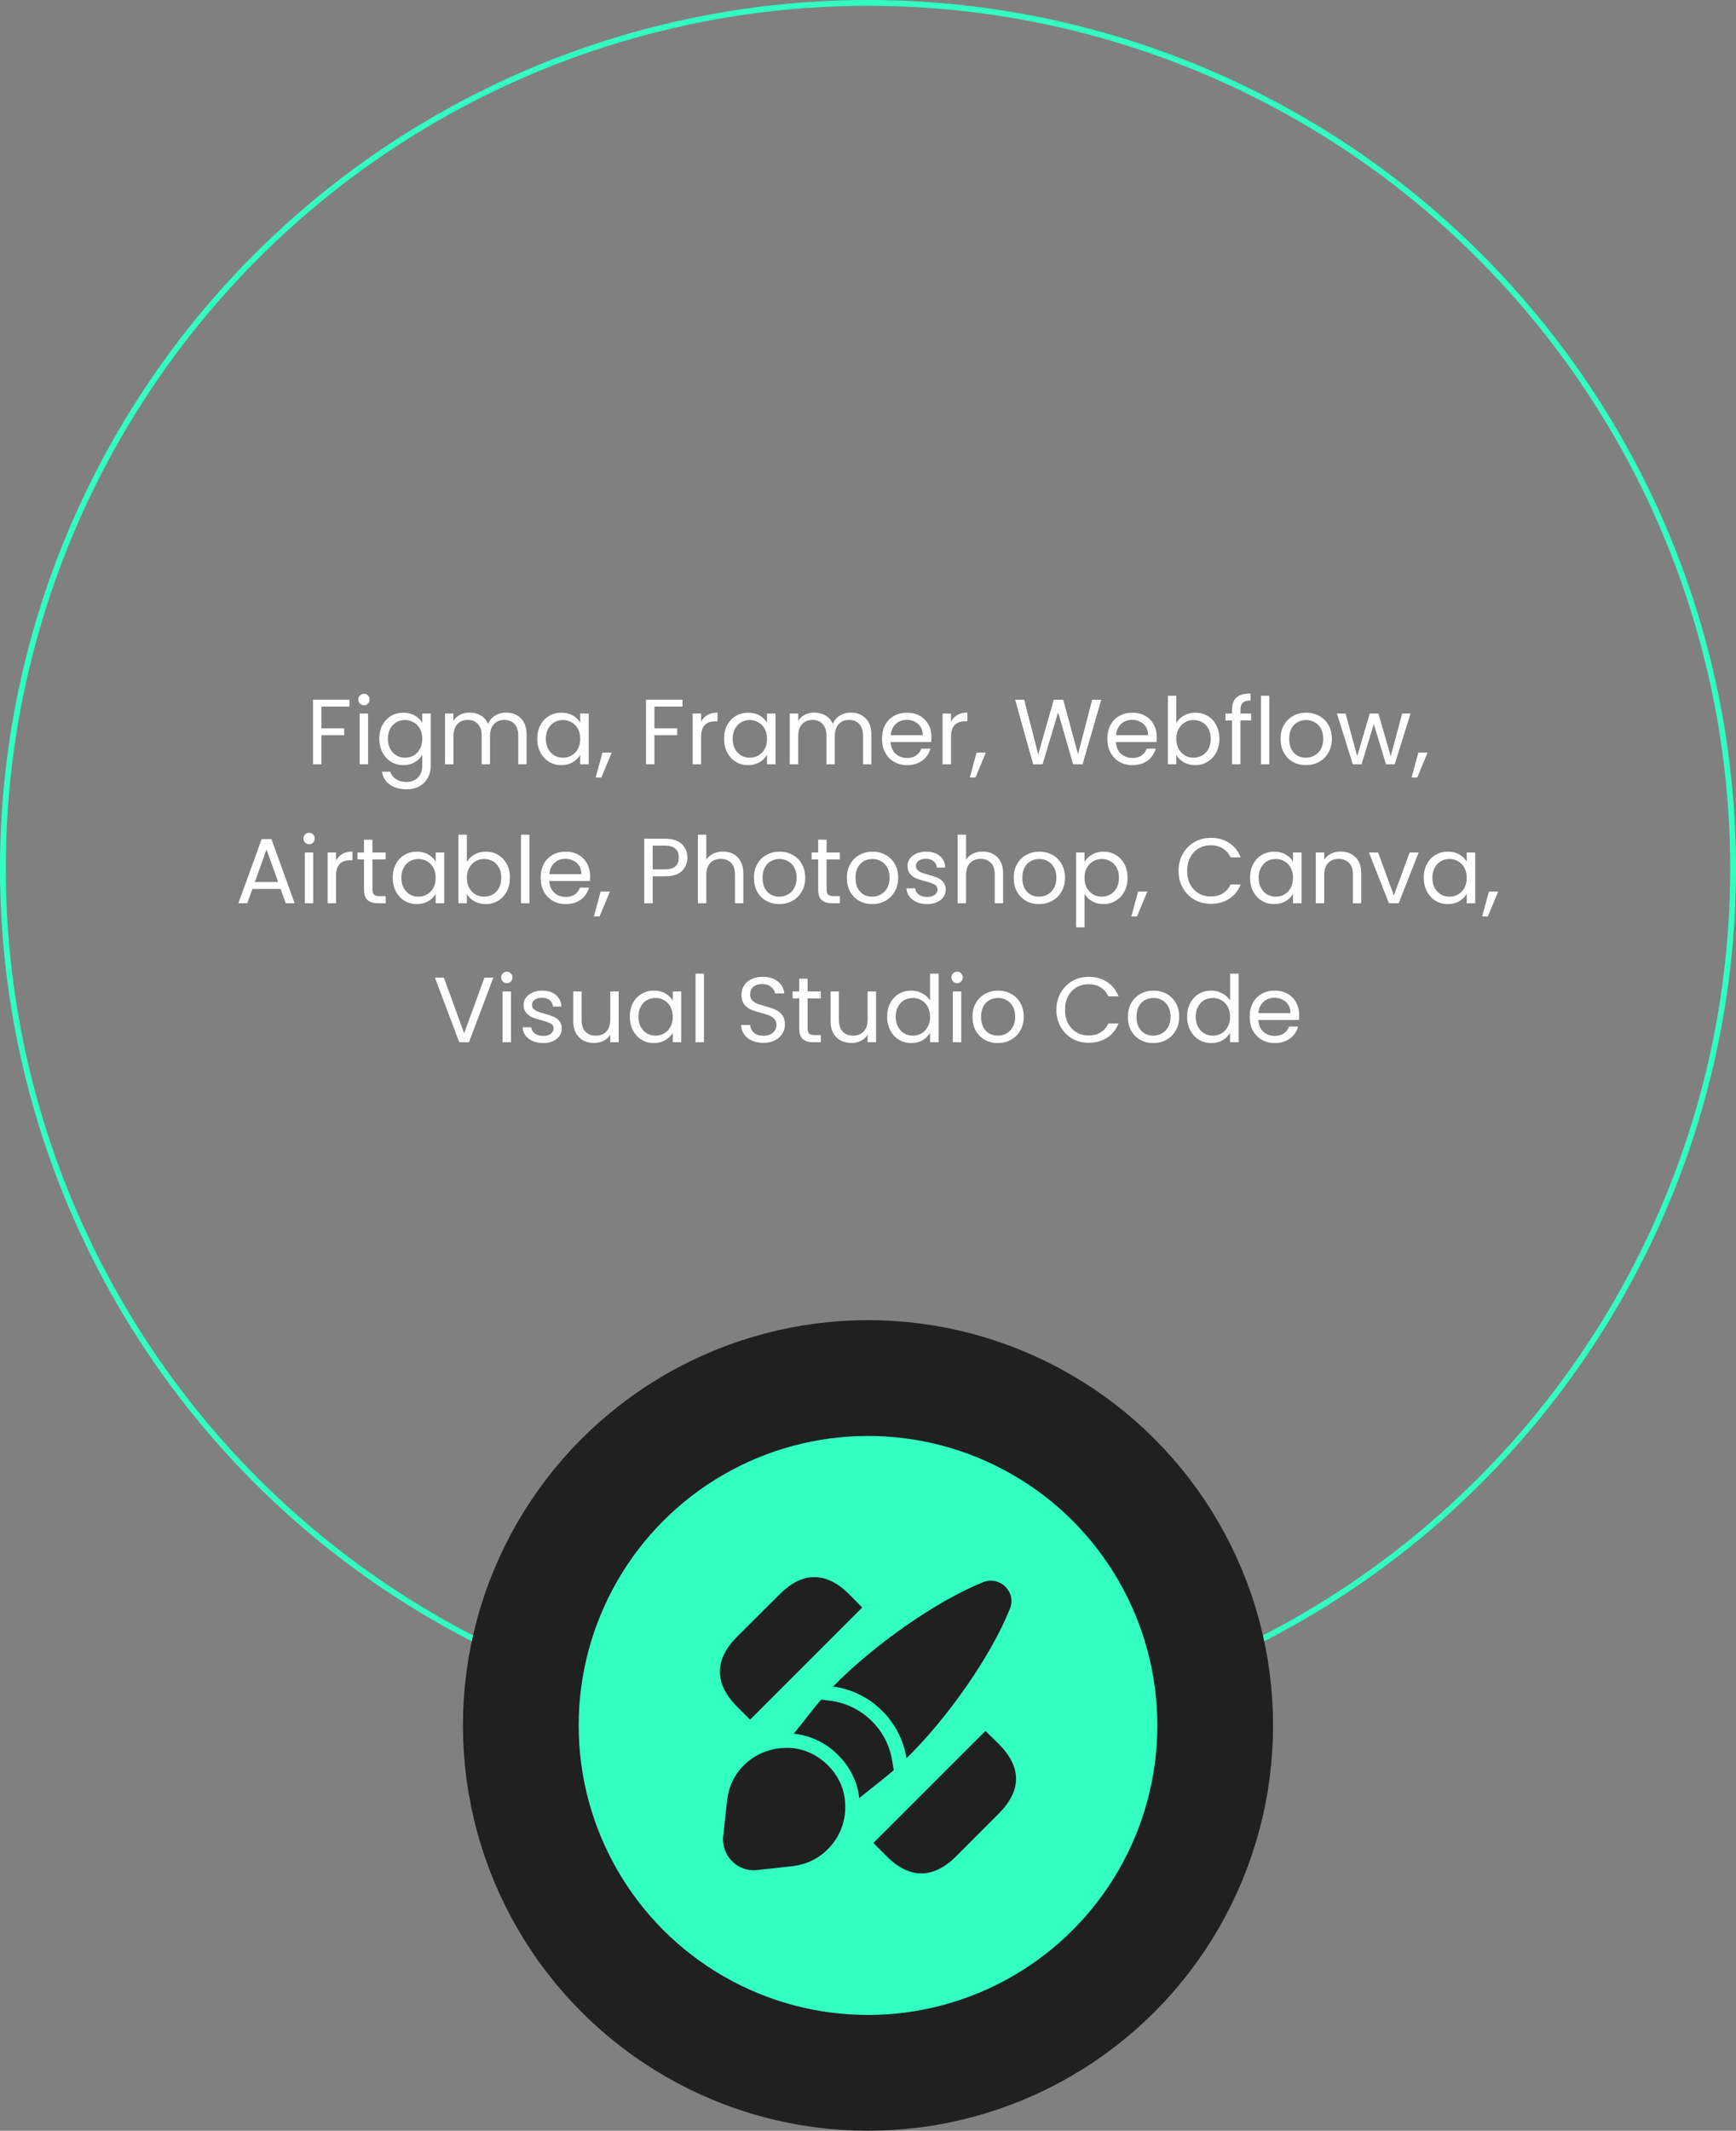 <svg width="300" height="368" viewBox="0 0 300 368" fill="none" xmlns="http://www.w3.org/2000/svg">
<rect x="0" y="0" width="300" height="368" fill="#808080" stroke="none"/>
<circle cx="150" cy="150" r="149.5" stroke="#32FEC1"/>
<path d="M60.395 120.848V122.032H55.547V125.792H59.483V126.976H55.547V132H54.091V120.848H60.395ZM62.906 121.808C62.629 121.808 62.394 121.712 62.202 121.52C62.01 121.328 61.914 121.093 61.914 120.816C61.914 120.539 62.01 120.304 62.202 120.112C62.394 119.92 62.629 119.824 62.906 119.824C63.172 119.824 63.397 119.92 63.578 120.112C63.77 120.304 63.866 120.539 63.866 120.816C63.866 121.093 63.77 121.328 63.578 121.52C63.397 121.712 63.172 121.808 62.906 121.808ZM63.61 123.232V132H62.154V123.232H63.61ZM69.707 123.088C70.465 123.088 71.126 123.253 71.691 123.584C72.267 123.915 72.694 124.331 72.971 124.832V123.232H74.443V132.192C74.443 132.992 74.273 133.701 73.931 134.32C73.59 134.949 73.099 135.44 72.459 135.792C71.83 136.144 71.094 136.32 70.251 136.32C69.099 136.32 68.139 136.048 67.371 135.504C66.603 134.96 66.15 134.219 66.011 133.28H67.451C67.611 133.813 67.942 134.24 68.443 134.56C68.945 134.891 69.547 135.056 70.251 135.056C71.051 135.056 71.702 134.805 72.203 134.304C72.715 133.803 72.971 133.099 72.971 132.192V130.352C72.683 130.864 72.257 131.291 71.691 131.632C71.126 131.973 70.465 132.144 69.707 132.144C68.929 132.144 68.219 131.952 67.579 131.568C66.95 131.184 66.454 130.645 66.091 129.952C65.729 129.259 65.547 128.469 65.547 127.584C65.547 126.688 65.729 125.904 66.091 125.232C66.454 124.549 66.95 124.021 67.579 123.648C68.219 123.275 68.929 123.088 69.707 123.088ZM72.971 127.6C72.971 126.939 72.838 126.363 72.571 125.872C72.305 125.381 71.942 125.008 71.483 124.752C71.035 124.485 70.539 124.352 69.995 124.352C69.451 124.352 68.955 124.48 68.507 124.736C68.059 124.992 67.702 125.365 67.435 125.856C67.169 126.347 67.035 126.923 67.035 127.584C67.035 128.256 67.169 128.843 67.435 129.344C67.702 129.835 68.059 130.213 68.507 130.48C68.955 130.736 69.451 130.864 69.995 130.864C70.539 130.864 71.035 130.736 71.483 130.48C71.942 130.213 72.305 129.835 72.571 129.344C72.838 128.843 72.971 128.261 72.971 127.6ZM87.448 123.072C88.13 123.072 88.739 123.216 89.272 123.504C89.805 123.781 90.227 124.203 90.536 124.768C90.845 125.333 91 126.021 91 126.832V132H89.56V127.04C89.56 126.165 89.341 125.499 88.904 125.04C88.477 124.571 87.896 124.336 87.16 124.336C86.403 124.336 85.8 124.581 85.352 125.072C84.904 125.552 84.68 126.251 84.68 127.168V132H83.24V127.04C83.24 126.165 83.021 125.499 82.584 125.04C82.157 124.571 81.576 124.336 80.84 124.336C80.082 124.336 79.48 124.581 79.032 125.072C78.584 125.552 78.36 126.251 78.36 127.168V132H76.904V123.232H78.36V124.496C78.648 124.037 79.032 123.685 79.512 123.44C80.002 123.195 80.541 123.072 81.128 123.072C81.864 123.072 82.514 123.237 83.08 123.568C83.645 123.899 84.067 124.384 84.344 125.024C84.589 124.405 84.995 123.925 85.56 123.584C86.125 123.243 86.754 123.072 87.448 123.072ZM92.844 127.584C92.844 126.688 93.026 125.904 93.388 125.232C93.751 124.549 94.247 124.021 94.876 123.648C95.516 123.275 96.226 123.088 97.004 123.088C97.772 123.088 98.439 123.253 99.004 123.584C99.57 123.915 99.991 124.331 100.268 124.832V123.232H101.74V132H100.268V130.368C99.98 130.88 99.548 131.307 98.972 131.648C98.407 131.979 97.746 132.144 96.988 132.144C96.21 132.144 95.506 131.952 94.876 131.568C94.247 131.184 93.751 130.645 93.388 129.952C93.026 129.259 92.844 128.469 92.844 127.584ZM100.268 127.6C100.268 126.939 100.135 126.363 99.868 125.872C99.602 125.381 99.239 125.008 98.78 124.752C98.332 124.485 97.836 124.352 97.292 124.352C96.748 124.352 96.252 124.48 95.804 124.736C95.356 124.992 94.999 125.365 94.732 125.856C94.466 126.347 94.332 126.923 94.332 127.584C94.332 128.256 94.466 128.843 94.732 129.344C94.999 129.835 95.356 130.213 95.804 130.48C96.252 130.736 96.748 130.864 97.292 130.864C97.836 130.864 98.332 130.736 98.78 130.48C99.239 130.213 99.602 129.835 99.868 129.344C100.135 128.843 100.268 128.261 100.268 127.6ZM105.705 129.984L103.913 134.288H102.937L104.105 129.984H105.705ZM117.942 120.848V122.032H113.094V125.792H117.03V126.976H113.094V132H111.638V120.848H117.942ZM121.157 124.656C121.413 124.155 121.775 123.765 122.245 123.488C122.725 123.211 123.306 123.072 123.989 123.072V124.576H123.605C121.973 124.576 121.157 125.461 121.157 127.232V132H119.701V123.232H121.157V124.656ZM125.126 127.584C125.126 126.688 125.307 125.904 125.67 125.232C126.032 124.549 126.528 124.021 127.158 123.648C127.798 123.275 128.507 123.088 129.286 123.088C130.054 123.088 130.72 123.253 131.286 123.584C131.851 123.915 132.272 124.331 132.55 124.832V123.232H134.022V132H132.55V130.368C132.262 130.88 131.83 131.307 131.254 131.648C130.688 131.979 130.027 132.144 129.27 132.144C128.491 132.144 127.787 131.952 127.158 131.568C126.528 131.184 126.032 130.645 125.67 129.952C125.307 129.259 125.126 128.469 125.126 127.584ZM132.55 127.6C132.55 126.939 132.416 126.363 132.15 125.872C131.883 125.381 131.52 125.008 131.062 124.752C130.614 124.485 130.118 124.352 129.574 124.352C129.03 124.352 128.534 124.48 128.086 124.736C127.638 124.992 127.28 125.365 127.014 125.856C126.747 126.347 126.614 126.923 126.614 127.584C126.614 128.256 126.747 128.843 127.014 129.344C127.28 129.835 127.638 130.213 128.086 130.48C128.534 130.736 129.03 130.864 129.574 130.864C130.118 130.864 130.614 130.736 131.062 130.48C131.52 130.213 131.883 129.835 132.15 129.344C132.416 128.843 132.55 128.261 132.55 127.6ZM147.026 123.072C147.709 123.072 148.317 123.216 148.85 123.504C149.383 123.781 149.805 124.203 150.114 124.768C150.423 125.333 150.578 126.021 150.578 126.832V132H149.138V127.04C149.138 126.165 148.919 125.499 148.482 125.04C148.055 124.571 147.474 124.336 146.738 124.336C145.981 124.336 145.378 124.581 144.93 125.072C144.482 125.552 144.258 126.251 144.258 127.168V132H142.818V127.04C142.818 126.165 142.599 125.499 142.162 125.04C141.735 124.571 141.154 124.336 140.418 124.336C139.661 124.336 139.058 124.581 138.61 125.072C138.162 125.552 137.938 126.251 137.938 127.168V132H136.482V123.232H137.938V124.496C138.226 124.037 138.61 123.685 139.09 123.44C139.581 123.195 140.119 123.072 140.706 123.072C141.442 123.072 142.093 123.237 142.658 123.568C143.223 123.899 143.645 124.384 143.922 125.024C144.167 124.405 144.573 123.925 145.138 123.584C145.703 123.243 146.333 123.072 147.026 123.072ZM160.966 127.28C160.966 127.557 160.95 127.851 160.918 128.16H153.91C153.964 129.024 154.257 129.701 154.79 130.192C155.334 130.672 155.99 130.912 156.758 130.912C157.388 130.912 157.91 130.768 158.326 130.48C158.753 130.181 159.052 129.787 159.222 129.296H160.79C160.556 130.139 160.086 130.827 159.382 131.36C158.678 131.883 157.804 132.144 156.758 132.144C155.926 132.144 155.18 131.957 154.518 131.584C153.868 131.211 153.356 130.683 152.982 130C152.609 129.307 152.422 128.507 152.422 127.6C152.422 126.693 152.604 125.899 152.966 125.216C153.329 124.533 153.836 124.011 154.486 123.648C155.148 123.275 155.905 123.088 156.758 123.088C157.59 123.088 158.326 123.269 158.966 123.632C159.606 123.995 160.097 124.496 160.438 125.136C160.79 125.765 160.966 126.48 160.966 127.28ZM159.462 126.976C159.462 126.421 159.34 125.947 159.094 125.552C158.849 125.147 158.513 124.843 158.086 124.64C157.67 124.427 157.206 124.32 156.694 124.32C155.958 124.32 155.329 124.555 154.806 125.024C154.294 125.493 154.001 126.144 153.926 126.976H159.462ZM164.344 124.656C164.6 124.155 164.963 123.765 165.432 123.488C165.912 123.211 166.494 123.072 167.176 123.072V124.576H166.792C165.16 124.576 164.344 125.461 164.344 127.232V132H162.888V123.232H164.344V124.656ZM170.361 129.984L168.569 134.288H167.593L168.761 129.984H170.361ZM190.311 120.848L187.079 132H185.447L182.855 123.024L180.167 132L178.551 132.016L175.431 120.848H176.983L179.415 130.304L182.103 120.848H183.735L186.295 130.272L188.743 120.848H190.311ZM199.904 127.28C199.904 127.557 199.888 127.851 199.856 128.16H192.848C192.901 129.024 193.195 129.701 193.728 130.192C194.272 130.672 194.928 130.912 195.696 130.912C196.325 130.912 196.848 130.768 197.264 130.48C197.691 130.181 197.989 129.787 198.16 129.296H199.728C199.493 130.139 199.024 130.827 198.32 131.36C197.616 131.883 196.741 132.144 195.696 132.144C194.864 132.144 194.117 131.957 193.456 131.584C192.805 131.211 192.293 130.683 191.92 130C191.547 129.307 191.36 128.507 191.36 127.6C191.36 126.693 191.541 125.899 191.904 125.216C192.267 124.533 192.773 124.011 193.424 123.648C194.085 123.275 194.843 123.088 195.696 123.088C196.528 123.088 197.264 123.269 197.904 123.632C198.544 123.995 199.035 124.496 199.376 125.136C199.728 125.765 199.904 126.48 199.904 127.28ZM198.4 126.976C198.4 126.421 198.277 125.947 198.032 125.552C197.787 125.147 197.451 124.843 197.024 124.64C196.608 124.427 196.144 124.32 195.632 124.32C194.896 124.32 194.267 124.555 193.744 125.024C193.232 125.493 192.939 126.144 192.864 126.976H198.4ZM203.282 124.864C203.58 124.341 204.018 123.915 204.594 123.584C205.17 123.253 205.826 123.088 206.562 123.088C207.351 123.088 208.06 123.275 208.69 123.648C209.319 124.021 209.815 124.549 210.178 125.232C210.54 125.904 210.722 126.688 210.722 127.584C210.722 128.469 210.54 129.259 210.178 129.952C209.815 130.645 209.314 131.184 208.674 131.568C208.044 131.952 207.34 132.144 206.562 132.144C205.804 132.144 205.138 131.979 204.562 131.648C203.996 131.317 203.57 130.896 203.282 130.384V132H201.826V120.16H203.282V124.864ZM209.234 127.584C209.234 126.923 209.1 126.347 208.834 125.856C208.567 125.365 208.204 124.992 207.746 124.736C207.298 124.48 206.802 124.352 206.258 124.352C205.724 124.352 205.228 124.485 204.77 124.752C204.322 125.008 203.959 125.387 203.682 125.888C203.415 126.379 203.282 126.949 203.282 127.6C203.282 128.261 203.415 128.843 203.682 129.344C203.959 129.835 204.322 130.213 204.77 130.48C205.228 130.736 205.724 130.864 206.258 130.864C206.802 130.864 207.298 130.736 207.746 130.48C208.204 130.213 208.567 129.835 208.834 129.344C209.1 128.843 209.234 128.256 209.234 127.584ZM216.206 124.432H214.366V132H212.91V124.432H211.774V123.232H212.91V122.608C212.91 121.627 213.161 120.912 213.662 120.464C214.174 120.005 214.99 119.776 216.11 119.776V120.992C215.47 120.992 215.017 121.12 214.75 121.376C214.494 121.621 214.366 122.032 214.366 122.608V123.232H216.206V124.432ZM219.36 120.16V132H217.904V120.16H219.36ZM225.665 132.144C224.844 132.144 224.097 131.957 223.425 131.584C222.764 131.211 222.241 130.683 221.857 130C221.484 129.307 221.297 128.507 221.297 127.6C221.297 126.704 221.489 125.915 221.873 125.232C222.268 124.539 222.801 124.011 223.473 123.648C224.145 123.275 224.897 123.088 225.729 123.088C226.561 123.088 227.313 123.275 227.985 123.648C228.657 124.011 229.185 124.533 229.569 125.216C229.964 125.899 230.161 126.693 230.161 127.6C230.161 128.507 229.959 129.307 229.553 130C229.159 130.683 228.62 131.211 227.937 131.584C227.255 131.957 226.497 132.144 225.665 132.144ZM225.665 130.864C226.188 130.864 226.679 130.741 227.137 130.496C227.596 130.251 227.964 129.883 228.241 129.392C228.529 128.901 228.673 128.304 228.673 127.6C228.673 126.896 228.535 126.299 228.257 125.808C227.98 125.317 227.617 124.955 227.169 124.72C226.721 124.475 226.236 124.352 225.713 124.352C225.18 124.352 224.689 124.475 224.241 124.72C223.804 124.955 223.452 125.317 223.185 125.808C222.919 126.299 222.785 126.896 222.785 127.6C222.785 128.315 222.913 128.917 223.169 129.408C223.436 129.899 223.788 130.267 224.225 130.512C224.663 130.747 225.143 130.864 225.665 130.864ZM243.756 123.232L241.02 132H239.516L237.404 125.04L235.292 132H233.788L231.036 123.232H232.524L234.54 130.592L236.716 123.232H238.204L240.332 130.608L242.316 123.232H243.756ZM246.705 129.984L244.913 134.288H243.937L245.105 129.984H246.705ZM48.488 153.52H43.624L42.728 156H41.192L45.224 144.912H46.904L50.92 156H49.384L48.488 153.52ZM48.072 152.336L46.056 146.704L44.04 152.336H48.072ZM53.429 145.808C53.152 145.808 52.917 145.712 52.725 145.52C52.533 145.328 52.437 145.093 52.437 144.816C52.437 144.539 52.533 144.304 52.725 144.112C52.917 143.92 53.152 143.824 53.429 143.824C53.696 143.824 53.92 143.92 54.101 144.112C54.293 144.304 54.389 144.539 54.389 144.816C54.389 145.093 54.293 145.328 54.101 145.52C53.92 145.712 53.696 145.808 53.429 145.808ZM54.133 147.232V156H52.677V147.232H54.133ZM58.071 148.656C58.327 148.155 58.69 147.765 59.159 147.488C59.639 147.211 60.22 147.072 60.903 147.072V148.576H60.519C58.887 148.576 58.071 149.461 58.071 151.232V156H56.615V147.232H58.071V148.656ZM64.36 148.432V153.6C64.36 154.027 64.45 154.331 64.632 154.512C64.813 154.683 65.128 154.768 65.576 154.768H66.648V156H65.336C64.525 156 63.917 155.813 63.512 155.44C63.106 155.067 62.904 154.453 62.904 153.6V148.432H61.768V147.232H62.904V145.024H64.36V147.232H66.648V148.432H64.36ZM67.868 151.584C67.868 150.688 68.049 149.904 68.412 149.232C68.774 148.549 69.27 148.021 69.9 147.648C70.54 147.275 71.249 147.088 72.028 147.088C72.796 147.088 73.462 147.253 74.028 147.584C74.593 147.915 75.014 148.331 75.292 148.832V147.232H76.764V156H75.292V154.368C75.004 154.88 74.572 155.307 73.996 155.648C73.43 155.979 72.769 156.144 72.012 156.144C71.233 156.144 70.529 155.952 69.9 155.568C69.27 155.184 68.774 154.645 68.412 153.952C68.049 153.259 67.868 152.469 67.868 151.584ZM75.292 151.6C75.292 150.939 75.158 150.363 74.892 149.872C74.625 149.381 74.262 149.008 73.804 148.752C73.356 148.485 72.86 148.352 72.316 148.352C71.772 148.352 71.276 148.48 70.828 148.736C70.38 148.992 70.022 149.365 69.756 149.856C69.489 150.347 69.356 150.923 69.356 151.584C69.356 152.256 69.489 152.843 69.756 153.344C70.022 153.835 70.38 154.213 70.828 154.48C71.276 154.736 71.772 154.864 72.316 154.864C72.86 154.864 73.356 154.736 73.804 154.48C74.262 154.213 74.625 153.835 74.892 153.344C75.158 152.843 75.292 152.261 75.292 151.6ZM80.68 148.864C80.979 148.341 81.416 147.915 81.992 147.584C82.568 147.253 83.224 147.088 83.96 147.088C84.749 147.088 85.459 147.275 86.088 147.648C86.718 148.021 87.213 148.549 87.576 149.232C87.939 149.904 88.12 150.688 88.12 151.584C88.12 152.469 87.939 153.259 87.576 153.952C87.213 154.645 86.712 155.184 86.072 155.568C85.443 155.952 84.739 156.144 83.96 156.144C83.203 156.144 82.536 155.979 81.96 155.648C81.395 155.317 80.968 154.896 80.68 154.384V156H79.224V144.16H80.68V148.864ZM86.632 151.584C86.632 150.923 86.499 150.347 86.232 149.856C85.966 149.365 85.603 148.992 85.144 148.736C84.696 148.48 84.2 148.352 83.656 148.352C83.123 148.352 82.627 148.485 82.168 148.752C81.72 149.008 81.358 149.387 81.08 149.888C80.814 150.379 80.68 150.949 80.68 151.6C80.68 152.261 80.814 152.843 81.08 153.344C81.358 153.835 81.72 154.213 82.168 154.48C82.627 154.736 83.123 154.864 83.656 154.864C84.2 154.864 84.696 154.736 85.144 154.48C85.603 154.213 85.966 153.835 86.232 153.344C86.499 152.843 86.632 152.256 86.632 151.584ZM91.493 144.16V156H90.037V144.16H91.493ZM101.974 151.28C101.974 151.557 101.958 151.851 101.926 152.16H94.918C94.972 153.024 95.265 153.701 95.798 154.192C96.342 154.672 96.998 154.912 97.766 154.912C98.395 154.912 98.918 154.768 99.334 154.48C99.761 154.181 100.06 153.787 100.23 153.296H101.798C101.564 154.139 101.094 154.827 100.39 155.36C99.686 155.883 98.811 156.144 97.766 156.144C96.934 156.144 96.188 155.957 95.526 155.584C94.876 155.211 94.364 154.683 93.99 154C93.617 153.307 93.43 152.507 93.43 151.6C93.43 150.693 93.612 149.899 93.974 149.216C94.337 148.533 94.844 148.011 95.494 147.648C96.156 147.275 96.913 147.088 97.766 147.088C98.598 147.088 99.334 147.269 99.974 147.632C100.614 147.995 101.105 148.496 101.446 149.136C101.798 149.765 101.974 150.48 101.974 151.28ZM100.47 150.976C100.47 150.421 100.348 149.947 100.102 149.552C99.857 149.147 99.521 148.843 99.094 148.64C98.678 148.427 98.214 148.32 97.702 148.32C96.966 148.32 96.337 148.555 95.814 149.024C95.302 149.493 95.009 150.144 94.934 150.976H100.47ZM105.4 153.984L103.608 158.288H102.632L103.8 153.984H105.4ZM118.79 148.112C118.79 149.04 118.47 149.813 117.83 150.432C117.2 151.04 116.235 151.344 114.934 151.344H112.79V156H111.334V144.848H114.934C116.192 144.848 117.147 145.152 117.798 145.76C118.459 146.368 118.79 147.152 118.79 148.112ZM114.934 150.144C115.744 150.144 116.342 149.968 116.726 149.616C117.11 149.264 117.302 148.763 117.302 148.112C117.302 146.736 116.512 146.048 114.934 146.048H112.79V150.144H114.934ZM124.951 147.072C125.613 147.072 126.21 147.216 126.743 147.504C127.277 147.781 127.693 148.203 127.991 148.768C128.301 149.333 128.455 150.021 128.455 150.832V156H127.015V151.04C127.015 150.165 126.797 149.499 126.359 149.04C125.922 148.571 125.325 148.336 124.567 148.336C123.799 148.336 123.186 148.576 122.727 149.056C122.279 149.536 122.055 150.235 122.055 151.152V156H120.599V144.16H122.055V148.48C122.343 148.032 122.738 147.685 123.239 147.44C123.751 147.195 124.322 147.072 124.951 147.072ZM134.658 156.144C133.836 156.144 133.09 155.957 132.418 155.584C131.756 155.211 131.234 154.683 130.85 154C130.476 153.307 130.29 152.507 130.29 151.6C130.29 150.704 130.482 149.915 130.866 149.232C131.26 148.539 131.794 148.011 132.466 147.648C133.138 147.275 133.89 147.088 134.722 147.088C135.554 147.088 136.306 147.275 136.978 147.648C137.65 148.011 138.178 148.533 138.562 149.216C138.956 149.899 139.154 150.693 139.154 151.6C139.154 152.507 138.951 153.307 138.546 154C138.151 154.683 137.612 155.211 136.93 155.584C136.247 155.957 135.49 156.144 134.658 156.144ZM134.658 154.864C135.18 154.864 135.671 154.741 136.13 154.496C136.588 154.251 136.956 153.883 137.234 153.392C137.522 152.901 137.666 152.304 137.666 151.6C137.666 150.896 137.527 150.299 137.25 149.808C136.972 149.317 136.61 148.955 136.162 148.72C135.714 148.475 135.228 148.352 134.706 148.352C134.172 148.352 133.682 148.475 133.234 148.72C132.796 148.955 132.444 149.317 132.178 149.808C131.911 150.299 131.778 150.896 131.778 151.6C131.778 152.315 131.906 152.917 132.162 153.408C132.428 153.899 132.78 154.267 133.218 154.512C133.655 154.747 134.135 154.864 134.658 154.864ZM142.844 148.432V153.6C142.844 154.027 142.935 154.331 143.116 154.512C143.297 154.683 143.612 154.768 144.06 154.768H145.132V156H143.82C143.009 156 142.401 155.813 141.996 155.44C141.591 155.067 141.388 154.453 141.388 153.6V148.432H140.252V147.232H141.388V145.024H142.844V147.232H145.132V148.432H142.844ZM150.72 156.144C149.899 156.144 149.152 155.957 148.48 155.584C147.819 155.211 147.296 154.683 146.912 154C146.539 153.307 146.352 152.507 146.352 151.6C146.352 150.704 146.544 149.915 146.928 149.232C147.323 148.539 147.856 148.011 148.528 147.648C149.2 147.275 149.952 147.088 150.784 147.088C151.616 147.088 152.368 147.275 153.04 147.648C153.712 148.011 154.24 148.533 154.624 149.216C155.019 149.899 155.216 150.693 155.216 151.6C155.216 152.507 155.013 153.307 154.608 154C154.213 154.683 153.675 155.211 152.992 155.584C152.309 155.957 151.552 156.144 150.72 156.144ZM150.72 154.864C151.243 154.864 151.733 154.741 152.192 154.496C152.651 154.251 153.019 153.883 153.296 153.392C153.584 152.901 153.728 152.304 153.728 151.6C153.728 150.896 153.589 150.299 153.312 149.808C153.035 149.317 152.672 148.955 152.224 148.72C151.776 148.475 151.291 148.352 150.768 148.352C150.235 148.352 149.744 148.475 149.296 148.72C148.859 148.955 148.507 149.317 148.24 149.808C147.973 150.299 147.84 150.896 147.84 151.6C147.84 152.315 147.968 152.917 148.224 153.408C148.491 153.899 148.843 154.267 149.28 154.512C149.717 154.747 150.197 154.864 150.72 154.864ZM160.234 156.144C159.562 156.144 158.96 156.032 158.426 155.808C157.893 155.573 157.472 155.253 157.162 154.848C156.853 154.432 156.682 153.957 156.65 153.424H158.154C158.197 153.861 158.4 154.219 158.762 154.496C159.136 154.773 159.621 154.912 160.218 154.912C160.773 154.912 161.21 154.789 161.53 154.544C161.85 154.299 162.01 153.989 162.01 153.616C162.01 153.232 161.84 152.949 161.498 152.768C161.157 152.576 160.629 152.389 159.914 152.208C159.264 152.037 158.73 151.867 158.314 151.696C157.909 151.515 157.557 151.253 157.258 150.912C156.97 150.56 156.826 150.101 156.826 149.536C156.826 149.088 156.96 148.677 157.226 148.304C157.493 147.931 157.872 147.637 158.362 147.424C158.853 147.2 159.413 147.088 160.042 147.088C161.013 147.088 161.797 147.333 162.394 147.824C162.992 148.315 163.312 148.987 163.354 149.84H161.898C161.866 149.381 161.68 149.013 161.338 148.736C161.008 148.459 160.56 148.32 159.994 148.32C159.472 148.32 159.056 148.432 158.746 148.656C158.437 148.88 158.282 149.173 158.282 149.536C158.282 149.824 158.373 150.064 158.554 150.256C158.746 150.437 158.981 150.587 159.258 150.704C159.546 150.811 159.941 150.933 160.442 151.072C161.072 151.243 161.584 151.413 161.978 151.584C162.373 151.744 162.709 151.989 162.986 152.32C163.274 152.651 163.424 153.083 163.434 153.616C163.434 154.096 163.301 154.528 163.034 154.912C162.768 155.296 162.389 155.6 161.898 155.824C161.418 156.037 160.864 156.144 160.234 156.144ZM169.842 147.072C170.503 147.072 171.1 147.216 171.634 147.504C172.167 147.781 172.583 148.203 172.882 148.768C173.191 149.333 173.346 150.021 173.346 150.832V156H171.906V151.04C171.906 150.165 171.687 149.499 171.25 149.04C170.812 148.571 170.215 148.336 169.458 148.336C168.69 148.336 168.076 148.576 167.618 149.056C167.17 149.536 166.946 150.235 166.946 151.152V156H165.49V144.16H166.946V148.48C167.234 148.032 167.628 147.685 168.13 147.44C168.642 147.195 169.212 147.072 169.842 147.072ZM179.548 156.144C178.727 156.144 177.98 155.957 177.308 155.584C176.647 155.211 176.124 154.683 175.74 154C175.367 153.307 175.18 152.507 175.18 151.6C175.18 150.704 175.372 149.915 175.756 149.232C176.151 148.539 176.684 148.011 177.356 147.648C178.028 147.275 178.78 147.088 179.612 147.088C180.444 147.088 181.196 147.275 181.868 147.648C182.54 148.011 183.068 148.533 183.452 149.216C183.847 149.899 184.044 150.693 184.044 151.6C184.044 152.507 183.842 153.307 183.436 154C183.042 154.683 182.503 155.211 181.82 155.584C181.138 155.957 180.38 156.144 179.548 156.144ZM179.548 154.864C180.071 154.864 180.562 154.741 181.02 154.496C181.479 154.251 181.847 153.883 182.124 153.392C182.412 152.901 182.556 152.304 182.556 151.6C182.556 150.896 182.418 150.299 182.14 149.808C181.863 149.317 181.5 148.955 181.052 148.72C180.604 148.475 180.119 148.352 179.596 148.352C179.063 148.352 178.572 148.475 178.124 148.72C177.687 148.955 177.335 149.317 177.068 149.808C176.802 150.299 176.668 150.896 176.668 151.6C176.668 152.315 176.796 152.917 177.052 153.408C177.319 153.899 177.671 154.267 178.108 154.512C178.546 154.747 179.026 154.864 179.548 154.864ZM187.415 148.848C187.703 148.347 188.129 147.931 188.695 147.6C189.271 147.259 189.937 147.088 190.695 147.088C191.473 147.088 192.177 147.275 192.807 147.648C193.447 148.021 193.948 148.549 194.311 149.232C194.673 149.904 194.855 150.688 194.855 151.584C194.855 152.469 194.673 153.259 194.311 153.952C193.948 154.645 193.447 155.184 192.807 155.568C192.177 155.952 191.473 156.144 190.695 156.144C189.948 156.144 189.287 155.979 188.711 155.648C188.145 155.307 187.713 154.885 187.415 154.384V160.16H185.959V147.232H187.415V148.848ZM193.367 151.584C193.367 150.923 193.233 150.347 192.967 149.856C192.7 149.365 192.337 148.992 191.879 148.736C191.431 148.48 190.935 148.352 190.391 148.352C189.857 148.352 189.361 148.485 188.903 148.752C188.455 149.008 188.092 149.387 187.815 149.888C187.548 150.379 187.415 150.949 187.415 151.6C187.415 152.261 187.548 152.843 187.815 153.344C188.092 153.835 188.455 154.213 188.903 154.48C189.361 154.736 189.857 154.864 190.391 154.864C190.935 154.864 191.431 154.736 191.879 154.48C192.337 154.213 192.7 153.835 192.967 153.344C193.233 152.843 193.367 152.256 193.367 151.584ZM198.275 153.984L196.483 158.288H195.507L196.675 153.984H198.275ZM203.665 150.416C203.665 149.328 203.91 148.352 204.401 147.488C204.891 146.613 205.558 145.931 206.401 145.44C207.254 144.949 208.198 144.704 209.233 144.704C210.449 144.704 211.51 144.997 212.417 145.584C213.323 146.171 213.985 147.003 214.401 148.08H212.657C212.347 147.408 211.899 146.891 211.313 146.528C210.737 146.165 210.043 145.984 209.233 145.984C208.454 145.984 207.755 146.165 207.137 146.528C206.518 146.891 206.033 147.408 205.681 148.08C205.329 148.741 205.153 149.52 205.153 150.416C205.153 151.301 205.329 152.08 205.681 152.752C206.033 153.413 206.518 153.925 207.137 154.288C207.755 154.651 208.454 154.832 209.233 154.832C210.043 154.832 210.737 154.656 211.313 154.304C211.899 153.941 212.347 153.424 212.657 152.752H214.401C213.985 153.819 213.323 154.645 212.417 155.232C211.51 155.808 210.449 156.096 209.233 156.096C208.198 156.096 207.254 155.856 206.401 155.376C205.558 154.885 204.891 154.208 204.401 153.344C203.91 152.48 203.665 151.504 203.665 150.416ZM216.024 151.584C216.024 150.688 216.205 149.904 216.568 149.232C216.931 148.549 217.427 148.021 218.056 147.648C218.696 147.275 219.405 147.088 220.184 147.088C220.952 147.088 221.619 147.253 222.184 147.584C222.749 147.915 223.171 148.331 223.448 148.832V147.232H224.92V156H223.448V154.368C223.16 154.88 222.728 155.307 222.152 155.648C221.587 155.979 220.925 156.144 220.168 156.144C219.389 156.144 218.685 155.952 218.056 155.568C217.427 155.184 216.931 154.645 216.568 153.952C216.205 153.259 216.024 152.469 216.024 151.584ZM223.448 151.6C223.448 150.939 223.315 150.363 223.048 149.872C222.781 149.381 222.419 149.008 221.96 148.752C221.512 148.485 221.016 148.352 220.472 148.352C219.928 148.352 219.432 148.48 218.984 148.736C218.536 148.992 218.179 149.365 217.912 149.856C217.645 150.347 217.512 150.923 217.512 151.584C217.512 152.256 217.645 152.843 217.912 153.344C218.179 153.835 218.536 154.213 218.984 154.48C219.432 154.736 219.928 154.864 220.472 154.864C221.016 154.864 221.512 154.736 221.96 154.48C222.419 154.213 222.781 153.835 223.048 153.344C223.315 152.843 223.448 152.261 223.448 151.6ZM231.652 147.072C232.719 147.072 233.583 147.397 234.244 148.048C234.906 148.688 235.236 149.616 235.236 150.832V156H233.796V151.04C233.796 150.165 233.578 149.499 233.14 149.04C232.703 148.571 232.106 148.336 231.348 148.336C230.58 148.336 229.967 148.576 229.508 149.056C229.06 149.536 228.836 150.235 228.836 151.152V156H227.38V147.232H228.836V148.48C229.124 148.032 229.514 147.685 230.004 147.44C230.506 147.195 231.055 147.072 231.652 147.072ZM240.879 154.656L243.599 147.232H245.151L241.711 156H240.015L236.575 147.232H238.143L240.879 154.656ZM246.04 151.584C246.04 150.688 246.221 149.904 246.584 149.232C246.946 148.549 247.442 148.021 248.072 147.648C248.712 147.275 249.421 147.088 250.2 147.088C250.968 147.088 251.634 147.253 252.2 147.584C252.765 147.915 253.186 148.331 253.464 148.832V147.232H254.936V156H253.464V154.368C253.176 154.88 252.744 155.307 252.168 155.648C251.602 155.979 250.941 156.144 250.184 156.144C249.405 156.144 248.701 155.952 248.072 155.568C247.442 155.184 246.946 154.645 246.584 153.952C246.221 153.259 246.04 152.469 246.04 151.584ZM253.464 151.6C253.464 150.939 253.33 150.363 253.064 149.872C252.797 149.381 252.434 149.008 251.976 148.752C251.528 148.485 251.032 148.352 250.488 148.352C249.944 148.352 249.448 148.48 249 148.736C248.552 148.992 248.194 149.365 247.928 149.856C247.661 150.347 247.528 150.923 247.528 151.584C247.528 152.256 247.661 152.843 247.928 153.344C248.194 153.835 248.552 154.213 249 154.48C249.448 154.736 249.944 154.864 250.488 154.864C251.032 154.864 251.528 154.736 251.976 154.48C252.434 154.213 252.797 153.835 253.064 153.344C253.33 152.843 253.464 152.261 253.464 151.6ZM258.9 153.984L257.108 158.288H256.132L257.3 153.984H258.9ZM85.253 168.848L81.045 180H79.365L75.157 168.848H76.709L80.213 178.464L83.717 168.848H85.253ZM87.601 169.808C87.324 169.808 87.089 169.712 86.897 169.52C86.705 169.328 86.609 169.093 86.609 168.816C86.609 168.539 86.705 168.304 86.897 168.112C87.089 167.92 87.324 167.824 87.601 167.824C87.868 167.824 88.092 167.92 88.273 168.112C88.465 168.304 88.561 168.539 88.561 168.816C88.561 169.093 88.465 169.328 88.273 169.52C88.092 169.712 87.868 169.808 87.601 169.808ZM88.305 171.232V180H86.849V171.232H88.305ZM93.891 180.144C93.219 180.144 92.616 180.032 92.083 179.808C91.549 179.573 91.128 179.253 90.819 178.848C90.509 178.432 90.339 177.957 90.307 177.424H91.811C91.853 177.861 92.056 178.219 92.419 178.496C92.792 178.773 93.277 178.912 93.875 178.912C94.429 178.912 94.867 178.789 95.187 178.544C95.507 178.299 95.667 177.989 95.667 177.616C95.667 177.232 95.496 176.949 95.155 176.768C94.813 176.576 94.285 176.389 93.571 176.208C92.92 176.037 92.387 175.867 91.971 175.696C91.565 175.515 91.213 175.253 90.915 174.912C90.627 174.56 90.483 174.101 90.483 173.536C90.483 173.088 90.616 172.677 90.883 172.304C91.149 171.931 91.528 171.637 92.019 171.424C92.509 171.2 93.069 171.088 93.699 171.088C94.669 171.088 95.453 171.333 96.051 171.824C96.648 172.315 96.968 172.987 97.011 173.84H95.555C95.523 173.381 95.336 173.013 94.995 172.736C94.664 172.459 94.216 172.32 93.651 172.32C93.128 172.32 92.712 172.432 92.403 172.656C92.093 172.88 91.939 173.173 91.939 173.536C91.939 173.824 92.029 174.064 92.211 174.256C92.403 174.437 92.637 174.587 92.915 174.704C93.203 174.811 93.597 174.933 94.099 175.072C94.728 175.243 95.24 175.413 95.635 175.584C96.029 175.744 96.365 175.989 96.643 176.32C96.931 176.651 97.08 177.083 97.091 177.616C97.091 178.096 96.957 178.528 96.691 178.912C96.424 179.296 96.045 179.6 95.555 179.824C95.075 180.037 94.52 180.144 93.891 180.144ZM106.922 171.232V180H105.466V178.704C105.189 179.152 104.799 179.504 104.298 179.76C103.807 180.005 103.263 180.128 102.666 180.128C101.983 180.128 101.37 179.989 100.826 179.712C100.282 179.424 99.85 178.997 99.53 178.432C99.221 177.867 99.066 177.179 99.066 176.368V171.232H100.506V176.176C100.506 177.04 100.725 177.707 101.162 178.176C101.599 178.635 102.197 178.864 102.954 178.864C103.733 178.864 104.346 178.624 104.794 178.144C105.242 177.664 105.466 176.965 105.466 176.048V171.232H106.922ZM108.836 175.584C108.836 174.688 109.018 173.904 109.38 173.232C109.743 172.549 110.239 172.021 110.868 171.648C111.508 171.275 112.218 171.088 112.996 171.088C113.764 171.088 114.431 171.253 114.996 171.584C115.562 171.915 115.983 172.331 116.26 172.832V171.232H117.732V180H116.26V178.368C115.972 178.88 115.54 179.307 114.964 179.648C114.399 179.979 113.738 180.144 112.98 180.144C112.202 180.144 111.498 179.952 110.868 179.568C110.239 179.184 109.743 178.645 109.38 177.952C109.018 177.259 108.836 176.469 108.836 175.584ZM116.26 175.6C116.26 174.939 116.127 174.363 115.86 173.872C115.594 173.381 115.231 173.008 114.772 172.752C114.324 172.485 113.828 172.352 113.284 172.352C112.74 172.352 112.244 172.48 111.796 172.736C111.348 172.992 110.991 173.365 110.724 173.856C110.458 174.347 110.324 174.923 110.324 175.584C110.324 176.256 110.458 176.843 110.724 177.344C110.991 177.835 111.348 178.213 111.796 178.48C112.244 178.736 112.74 178.864 113.284 178.864C113.828 178.864 114.324 178.736 114.772 178.48C115.231 178.213 115.594 177.835 115.86 177.344C116.127 176.843 116.26 176.261 116.26 175.6ZM121.649 168.16V180H120.193V168.16H121.649ZM131.932 180.112C131.196 180.112 130.535 179.984 129.948 179.728C129.372 179.461 128.919 179.099 128.588 178.64C128.257 178.171 128.087 177.632 128.076 177.024H129.628C129.681 177.547 129.895 177.989 130.268 178.352C130.652 178.704 131.207 178.88 131.932 178.88C132.625 178.88 133.169 178.709 133.564 178.368C133.969 178.016 134.172 177.568 134.172 177.024C134.172 176.597 134.055 176.251 133.82 175.984C133.585 175.717 133.292 175.515 132.94 175.376C132.588 175.237 132.113 175.088 131.516 174.928C130.78 174.736 130.188 174.544 129.74 174.352C129.303 174.16 128.924 173.861 128.604 173.456C128.295 173.04 128.14 172.485 128.14 171.792C128.14 171.184 128.295 170.645 128.604 170.176C128.913 169.707 129.345 169.344 129.9 169.088C130.465 168.832 131.111 168.704 131.836 168.704C132.881 168.704 133.735 168.965 134.396 169.488C135.068 170.011 135.447 170.704 135.532 171.568H133.932C133.879 171.141 133.655 170.768 133.26 170.448C132.865 170.117 132.343 169.952 131.692 169.952C131.084 169.952 130.588 170.112 130.204 170.432C129.82 170.741 129.628 171.179 129.628 171.744C129.628 172.149 129.74 172.48 129.964 172.736C130.199 172.992 130.481 173.189 130.812 173.328C131.153 173.456 131.628 173.605 132.236 173.776C132.972 173.979 133.564 174.181 134.012 174.384C134.46 174.576 134.844 174.88 135.164 175.296C135.484 175.701 135.644 176.256 135.644 176.96C135.644 177.504 135.5 178.016 135.212 178.496C134.924 178.976 134.497 179.365 133.932 179.664C133.367 179.963 132.7 180.112 131.932 180.112ZM139.563 172.432V177.6C139.563 178.027 139.653 178.331 139.835 178.512C140.016 178.683 140.331 178.768 140.779 178.768H141.851V180H140.539C139.728 180 139.12 179.813 138.715 179.44C138.309 179.067 138.107 178.453 138.107 177.6V172.432H136.971V171.232H138.107V169.024H139.563V171.232H141.851V172.432H139.563ZM151.391 171.232V180H149.935V178.704C149.657 179.152 149.268 179.504 148.767 179.76C148.276 180.005 147.732 180.128 147.135 180.128C146.452 180.128 145.839 179.989 145.295 179.712C144.751 179.424 144.319 178.997 143.999 178.432C143.689 177.867 143.535 177.179 143.535 176.368V171.232H144.975V176.176C144.975 177.04 145.193 177.707 145.631 178.176C146.068 178.635 146.665 178.864 147.423 178.864C148.201 178.864 148.815 178.624 149.263 178.144C149.711 177.664 149.935 176.965 149.935 176.048V171.232H151.391ZM153.305 175.584C153.305 174.688 153.487 173.904 153.849 173.232C154.212 172.549 154.708 172.021 155.337 171.648C155.977 171.275 156.692 171.088 157.481 171.088C158.164 171.088 158.799 171.248 159.385 171.568C159.972 171.877 160.42 172.288 160.729 172.8V168.16H162.201V180H160.729V178.352C160.441 178.875 160.015 179.307 159.449 179.648C158.884 179.979 158.223 180.144 157.465 180.144C156.687 180.144 155.977 179.952 155.337 179.568C154.708 179.184 154.212 178.645 153.849 177.952C153.487 177.259 153.305 176.469 153.305 175.584ZM160.729 175.6C160.729 174.939 160.596 174.363 160.329 173.872C160.063 173.381 159.7 173.008 159.241 172.752C158.793 172.485 158.297 172.352 157.753 172.352C157.209 172.352 156.713 172.48 156.265 172.736C155.817 172.992 155.46 173.365 155.193 173.856C154.927 174.347 154.793 174.923 154.793 175.584C154.793 176.256 154.927 176.843 155.193 177.344C155.46 177.835 155.817 178.213 156.265 178.48C156.713 178.736 157.209 178.864 157.753 178.864C158.297 178.864 158.793 178.736 159.241 178.48C159.7 178.213 160.063 177.835 160.329 177.344C160.596 176.843 160.729 176.261 160.729 175.6ZM165.414 169.808C165.136 169.808 164.902 169.712 164.71 169.52C164.518 169.328 164.422 169.093 164.422 168.816C164.422 168.539 164.518 168.304 164.71 168.112C164.902 167.92 165.136 167.824 165.414 167.824C165.68 167.824 165.904 167.92 166.086 168.112C166.278 168.304 166.374 168.539 166.374 168.816C166.374 169.093 166.278 169.328 166.086 169.52C165.904 169.712 165.68 169.808 165.414 169.808ZM166.118 171.232V180H164.662V171.232H166.118ZM172.423 180.144C171.602 180.144 170.855 179.957 170.183 179.584C169.522 179.211 168.999 178.683 168.615 178C168.242 177.307 168.055 176.507 168.055 175.6C168.055 174.704 168.247 173.915 168.631 173.232C169.026 172.539 169.559 172.011 170.231 171.648C170.903 171.275 171.655 171.088 172.487 171.088C173.319 171.088 174.071 171.275 174.743 171.648C175.415 172.011 175.943 172.533 176.327 173.216C176.722 173.899 176.919 174.693 176.919 175.6C176.919 176.507 176.717 177.307 176.311 178C175.917 178.683 175.378 179.211 174.695 179.584C174.013 179.957 173.255 180.144 172.423 180.144ZM172.423 178.864C172.946 178.864 173.437 178.741 173.895 178.496C174.354 178.251 174.722 177.883 174.999 177.392C175.287 176.901 175.431 176.304 175.431 175.6C175.431 174.896 175.293 174.299 175.015 173.808C174.738 173.317 174.375 172.955 173.927 172.72C173.479 172.475 172.994 172.352 172.471 172.352C171.938 172.352 171.447 172.475 170.999 172.72C170.562 172.955 170.21 173.317 169.943 173.808C169.677 174.299 169.543 174.896 169.543 175.6C169.543 176.315 169.671 176.917 169.927 177.408C170.194 177.899 170.546 178.267 170.983 178.512C171.421 178.747 171.901 178.864 172.423 178.864ZM182.555 174.416C182.555 173.328 182.801 172.352 183.291 171.488C183.782 170.613 184.449 169.931 185.291 169.44C186.145 168.949 187.089 168.704 188.123 168.704C189.339 168.704 190.401 168.997 191.307 169.584C192.214 170.171 192.875 171.003 193.291 172.08H191.547C191.238 171.408 190.79 170.891 190.203 170.528C189.627 170.165 188.934 169.984 188.123 169.984C187.345 169.984 186.646 170.165 186.027 170.528C185.409 170.891 184.923 171.408 184.571 172.08C184.219 172.741 184.043 173.52 184.043 174.416C184.043 175.301 184.219 176.08 184.571 176.752C184.923 177.413 185.409 177.925 186.027 178.288C186.646 178.651 187.345 178.832 188.123 178.832C188.934 178.832 189.627 178.656 190.203 178.304C190.79 177.941 191.238 177.424 191.547 176.752H193.291C192.875 177.819 192.214 178.645 191.307 179.232C190.401 179.808 189.339 180.096 188.123 180.096C187.089 180.096 186.145 179.856 185.291 179.376C184.449 178.885 183.782 178.208 183.291 177.344C182.801 176.48 182.555 175.504 182.555 174.416ZM199.283 180.144C198.461 180.144 197.715 179.957 197.043 179.584C196.381 179.211 195.859 178.683 195.475 178C195.101 177.307 194.915 176.507 194.915 175.6C194.915 174.704 195.107 173.915 195.491 173.232C195.885 172.539 196.419 172.011 197.091 171.648C197.763 171.275 198.515 171.088 199.347 171.088C200.179 171.088 200.931 171.275 201.603 171.648C202.275 172.011 202.803 172.533 203.187 173.216C203.581 173.899 203.779 174.693 203.779 175.6C203.779 176.507 203.576 177.307 203.171 178C202.776 178.683 202.237 179.211 201.555 179.584C200.872 179.957 200.115 180.144 199.283 180.144ZM199.283 178.864C199.805 178.864 200.296 178.741 200.755 178.496C201.213 178.251 201.581 177.883 201.859 177.392C202.147 176.901 202.291 176.304 202.291 175.6C202.291 174.896 202.152 174.299 201.875 173.808C201.597 173.317 201.235 172.955 200.787 172.72C200.339 172.475 199.853 172.352 199.331 172.352C198.797 172.352 198.307 172.475 197.859 172.72C197.421 172.955 197.069 173.317 196.803 173.808C196.536 174.299 196.403 174.896 196.403 175.6C196.403 176.315 196.531 176.917 196.787 177.408C197.053 177.899 197.405 178.267 197.843 178.512C198.28 178.747 198.76 178.864 199.283 178.864ZM205.149 175.584C205.149 174.688 205.33 173.904 205.693 173.232C206.056 172.549 206.552 172.021 207.181 171.648C207.821 171.275 208.536 171.088 209.325 171.088C210.008 171.088 210.642 171.248 211.229 171.568C211.816 171.877 212.264 172.288 212.573 172.8V168.16H214.045V180H212.573V178.352C212.285 178.875 211.858 179.307 211.293 179.648C210.728 179.979 210.066 180.144 209.309 180.144C208.53 180.144 207.821 179.952 207.181 179.568C206.552 179.184 206.056 178.645 205.693 177.952C205.33 177.259 205.149 176.469 205.149 175.584ZM212.573 175.6C212.573 174.939 212.44 174.363 212.173 173.872C211.906 173.381 211.544 173.008 211.085 172.752C210.637 172.485 210.141 172.352 209.597 172.352C209.053 172.352 208.557 172.48 208.109 172.736C207.661 172.992 207.304 173.365 207.037 173.856C206.77 174.347 206.637 174.923 206.637 175.584C206.637 176.256 206.77 176.843 207.037 177.344C207.304 177.835 207.661 178.213 208.109 178.48C208.557 178.736 209.053 178.864 209.597 178.864C210.141 178.864 210.637 178.736 211.085 178.48C211.544 178.213 211.906 177.835 212.173 177.344C212.44 176.843 212.573 176.261 212.573 175.6ZM224.505 175.28C224.505 175.557 224.489 175.851 224.457 176.16H217.449C217.503 177.024 217.796 177.701 218.329 178.192C218.873 178.672 219.529 178.912 220.297 178.912C220.927 178.912 221.449 178.768 221.865 178.48C222.292 178.181 222.591 177.787 222.761 177.296H224.329C224.095 178.139 223.625 178.827 222.921 179.36C222.217 179.883 221.343 180.144 220.297 180.144C219.465 180.144 218.719 179.957 218.057 179.584C217.407 179.211 216.895 178.683 216.521 178C216.148 177.307 215.961 176.507 215.961 175.6C215.961 174.693 216.143 173.899 216.505 173.216C216.868 172.533 217.375 172.011 218.025 171.648C218.687 171.275 219.444 171.088 220.297 171.088C221.129 171.088 221.865 171.269 222.505 171.632C223.145 171.995 223.636 172.496 223.977 173.136C224.329 173.765 224.505 174.48 224.505 175.28ZM223.001 174.976C223.001 174.421 222.879 173.947 222.633 173.552C222.388 173.147 222.052 172.843 221.625 172.64C221.209 172.427 220.745 172.32 220.233 172.32C219.497 172.32 218.868 172.555 218.345 173.024C217.833 173.493 217.54 174.144 217.465 174.976H223.001Z" fill="white"/>
<circle cx="150" cy="298" r="60" fill="#32FEC1" stroke="#202020" stroke-width="20"/>
<path d="M172.6 301.197L170.3 298.947L150.925 318.297L153.25 320.622C155.2 322.572 157.225 323.547 159.225 323.547C161.225 323.547 163.25 322.572 165.2 320.622L172.6 313.222C176.575 309.222 176.575 305.197 172.6 301.197ZM146.725 275.327C142.8 271.402 138.675 271.402 134.75 275.327L127.325 282.727C123.425 286.652 123.425 290.777 127.325 294.702L129.625 297.002L149 277.627L146.725 275.327ZM174.525 277.845C171.25 286.02 163.775 296.695 156.65 303.67C156.144 300.518 154.639 297.612 152.357 295.38C150.075 293.148 147.137 291.707 143.975 291.27C150.975 284.12 161.725 276.545 169.925 273.245C171.375 272.695 172.825 273.12 173.725 274.02C174.675 274.97 175.125 276.395 174.525 277.845Z" fill="#202020"/>
<path d="M154.45 305.725C153.95 306.15 153.45 306.575 152.95 306.975L148.475 310.55C148.475 310.475 148.45 310.375 148.45 310.275C148.1 307.6 146.85 305.125 144.825 303.1C142.839 301.086 140.232 299.8 137.425 299.45C137.35 299.45 137.25 299.425 137.175 299.425L140.8 294.85C141.15 294.4 141.525 293.975 141.925 293.525L143.625 293.75C149 294.5 153.325 298.725 154.175 304.075L154.45 305.725Z" fill="#202020"/>
<path d="M146.075 312.05C146.075 314.8 145.025 317.425 143.025 319.4C141.5 320.95 139.45 322 136.95 322.3L130.825 322.975C127.475 323.35 124.6 320.475 124.975 317.1L125.65 310.95C126.25 305.475 130.825 301.975 135.675 301.875C136.15 301.85 136.675 301.875 137.175 301.925C139.3 302.2 141.35 303.175 143.075 304.875C144.75 306.55 145.7 308.525 145.975 310.6C146.025 311.1 146.075 311.575 146.075 312.05Z" fill="#202020"/>
</svg>
